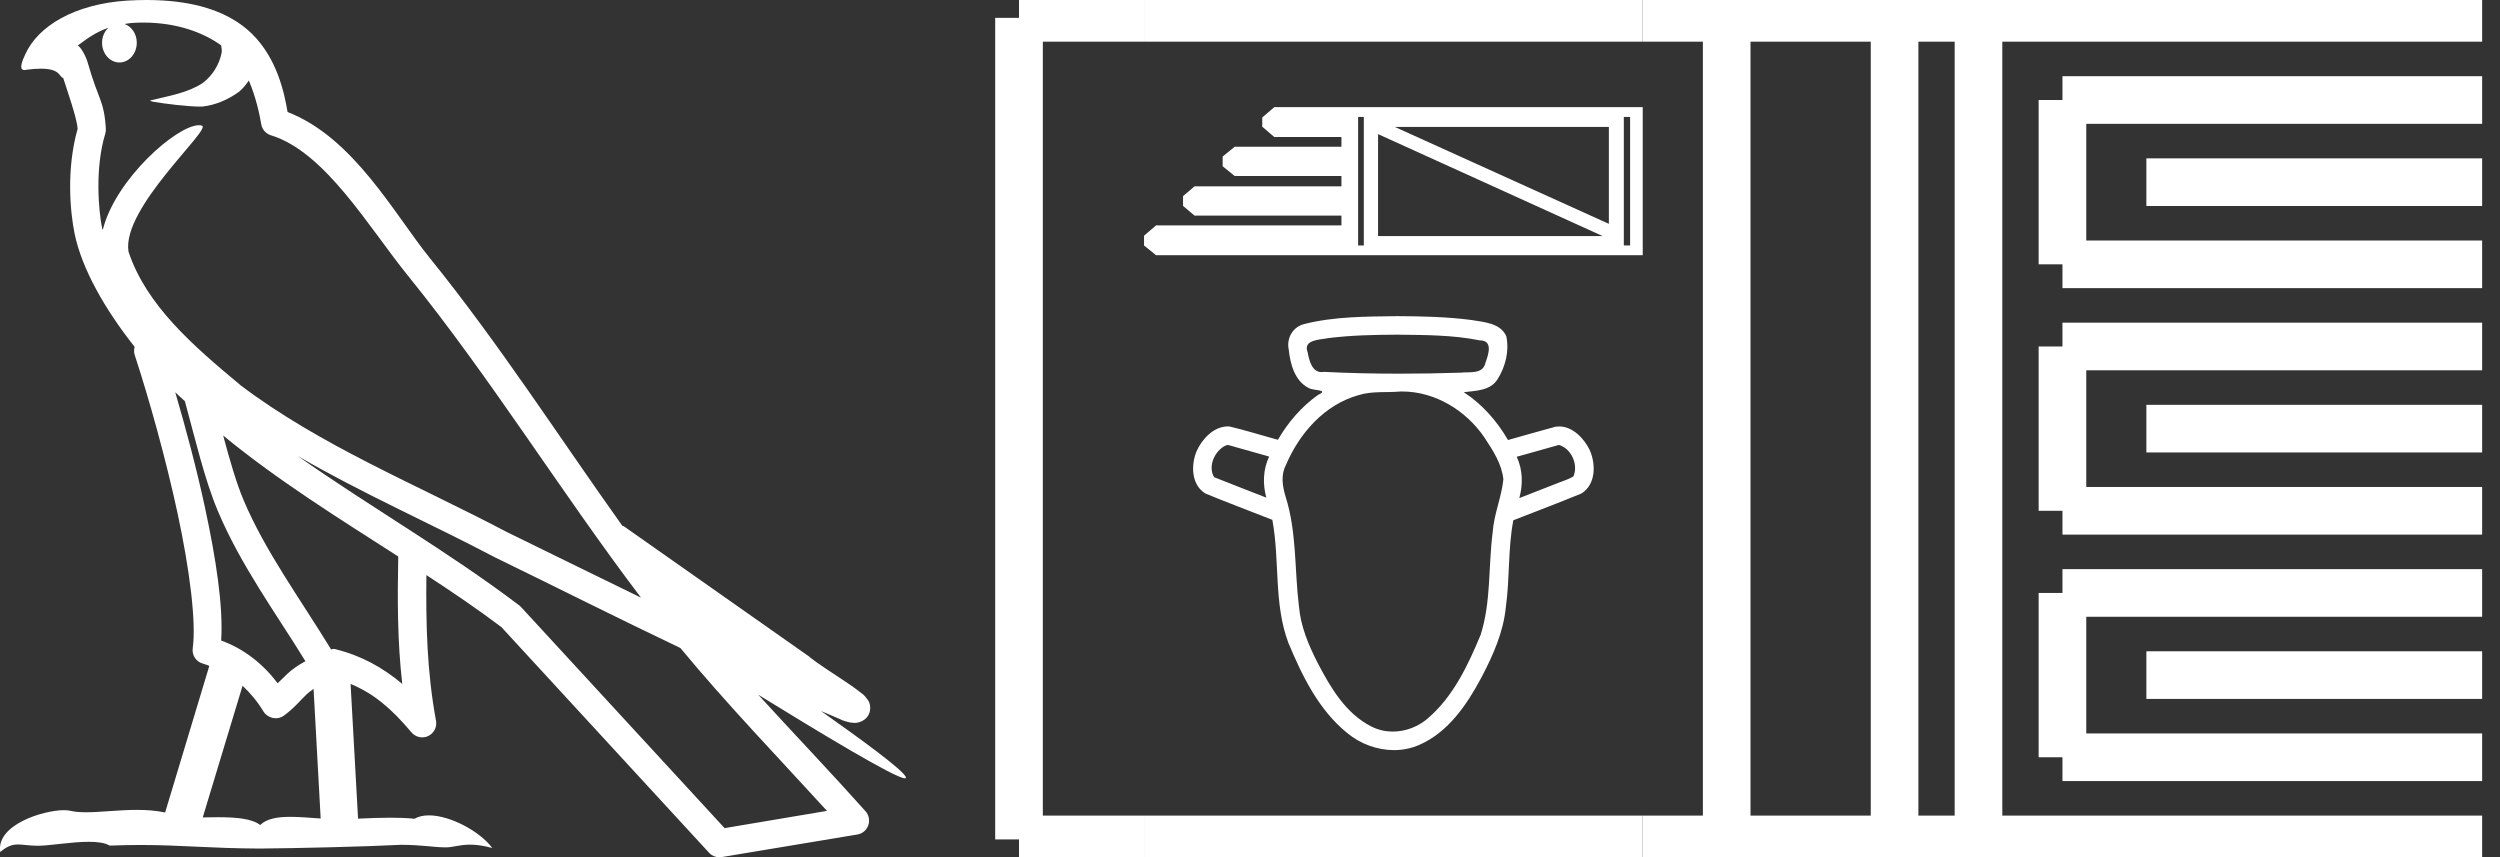 <?xml version="1.0" encoding="UTF-8" standalone="no"?>
<svg
   width="52.492"
   height="18.0"
   version="1.1"
   id="svg52"
   sodipodi:docname="maaib.svg"
   inkscape:version="1.1.1 (3bf5ae0d25, 2021-09-20)"
   xmlns:inkscape="http://www.inkscape.org/namespaces/inkscape"
   xmlns:sodipodi="http://sodipodi.sourceforge.net/DTD/sodipodi-0.dtd"
   xmlns="http://www.w3.org/2000/svg"
   xmlns:svg="http://www.w3.org/2000/svg">
  <rect width="100%" height="100%" fill="#333333" stroke="none"/>
  <defs
     id="defs56" />
  <sodipodi:namedview
     id="namedview54"
     pagecolor="#ffffff"
     bordercolor="#666666"
     borderopacity="1.0"
     inkscape:pageshadow="2"
     inkscape:pageopacity="0.0"
     inkscape:pagecheckerboard="0"
     showgrid="false"
     inkscape:zoom="26.19429"
     inkscape:cx="26.246178"
     inkscape:cy="8.9905089"
     inkscape:window-width="1920"
     inkscape:window-height="1001"
     inkscape:window-x="-9"
     inkscape:window-y="-9"
     inkscape:window-maximized="1"
     inkscape:current-layer="svg52" />
  <path
     d="M 3.009 0.474 C 3.703 0.474 4.257 0.675 4.644 0.953 C 4.65 1.006 4.664 1.06 4.653 1.112 C 4.603 1.361 4.458 1.59 4.257 1.743 C 3.941 1.95 3.56 2.01 3.2 2.099 C 3.11 2.109 3.181 2.13 3.231 2.139 C 3.461 2.178 3.938 2.238 4.202 2.238 C 4.221 2.238 4.238 2.237 4.254 2.237 C 4.532 2.205 4.795 2.089 5.02 1.926 C 5.099 1.859 5.167 1.776 5.225 1.69 C 5.372 2.036 5.452 2.403 5.485 2.607 C 5.503 2.717 5.581 2.806 5.687 2.84 C 6.826 3.189 7.725 4.749 8.566 5.789 C 10.296 7.926 11.766 10.315 13.459 12.549 C 12.522 12.093 11.588 11.633 10.65 11.175 C 8.729 10.164 6.728 9.359 5.045 8.085 C 5.042 8.083 5.039 8.079 5.037 8.077 C 4.067 7.269 3.074 6.417 2.698 5.284 C 2.55 4.364 4.455 2.707 4.24 2.638 C 4.222 2.632 4.2 2.629 4.176 2.629 C 3.718 2.629 2.423 3.756 2.157 4.83 C 2.154 4.816 2.146 4.799 2.143 4.785 C 2.07 4.429 1.989 3.529 2.211 2.806 C 2.221 2.772 2.224 2.737 2.222 2.702 C 2.206 2.411 2.162 2.238 2.098 2.068 C 2.035 1.899 1.959 1.724 1.838 1.303 C 1.807 1.195 1.696 0.975 1.63 0.958 C 1.816 0.82 2.005 0.677 2.275 0.583 L 2.275 0.583 C 2.196 0.659 2.143 0.769 2.143 0.897 C 2.143 1.126 2.307 1.312 2.508 1.312 C 2.709 1.312 2.872 1.126 2.872 0.897 L 2.872 0.894 C 2.871 0.71 2.763 0.558 2.617 0.504 C 2.67 0.497 2.713 0.485 2.771 0.482 C 2.852 0.476 2.932 0.474 3.009 0.474 ZM 3.68 8.237 C 3.745 8.302 3.815 8.361 3.882 8.424 C 4.096 9.204 4.294 10.065 4.574 10.729 C 5.057 11.874 5.79 12.87 6.413 13.883 C 6.261 13.965 6.129 14.058 6.029 14.152 C 5.948 14.229 5.894 14.281 5.83 14.346 C 5.521 13.939 5.124 13.623 4.644 13.449 C 4.689 12.726 4.536 11.737 4.305 10.662 C 4.126 9.831 3.904 9.003 3.68 8.237 ZM 4.686 9.145 C 5.835 10.09 7.114 10.883 8.362 11.685 C 8.344 12.595 8.344 13.463 8.446 14.36 C 8.033 14.014 7.587 13.763 7.019 13.625 C 7.015 13.624 7.012 13.624 7.009 13.624 C 6.989 13.624 6.972 13.636 6.952 13.636 C 6.303 12.573 5.569 11.577 5.115 10.502 C 4.959 10.133 4.822 9.652 4.686 9.145 ZM 5.093 14.399 C 5.256 14.552 5.405 14.728 5.533 14.94 C 5.576 15.01 5.649 15.058 5.729 15.075 C 5.749 15.079 5.77 15.081 5.79 15.081 C 5.85 15.081 5.909 15.063 5.959 15.027 C 6.175 14.871 6.307 14.703 6.436 14.581 C 6.483 14.536 6.533 14.5 6.584 14.464 L 6.733 17.186 C 6.52 17.172 6.298 17.151 6.096 17.151 C 5.832 17.151 5.601 17.187 5.463 17.323 C 5.294 17.189 4.966 17.159 4.572 17.159 C 4.471 17.159 4.366 17.161 4.257 17.163 L 5.093 14.399 ZM 6.251 9.574 L 6.251 9.574 C 7.605 10.361 9.035 10.988 10.386 11.699 C 10.388 11.7 10.39 11.701 10.392 11.702 C 11.687 12.333 12.978 12.983 14.286 13.606 C 15.27 14.795 16.338 15.901 17.364 17.026 C 16.648 17.146 15.931 17.268 15.214 17.388 C 13.792 15.842 12.369 14.299 10.947 12.753 C 10.936 12.74 10.924 12.728 10.91 12.717 C 9.411 11.58 7.758 10.635 6.251 9.574 ZM 3.076 0.0 C 2.941 0.0 2.803 0.005 2.665 0.013 C 1.58 0.084 0.792 0.539 0.523 1.157 C 0.482 1.25 0.377 1.471 0.516 1.471 C 0.53 1.471 0.547 1.468 0.568 1.463 C 0.683 1.448 0.778 1.442 0.857 1.442 C 1.275 1.442 1.237 1.615 1.327 1.637 C 1.417 1.919 1.617 2.483 1.63 2.705 C 1.386 3.566 1.477 4.468 1.566 4.903 C 1.715 5.635 2.196 6.487 2.827 7.283 C 2.813 7.338 2.809 7.394 2.827 7.449 C 3.129 8.371 3.479 9.618 3.73 10.785 C 3.981 11.953 4.123 13.062 4.047 13.608 C 4.025 13.759 4.121 13.9 4.268 13.936 C 4.313 13.947 4.352 13.967 4.395 13.981 L 3.467 17.06 C 3.273 17.018 3.072 17.005 2.874 17.005 C 2.493 17.005 2.118 17.055 1.81 17.055 C 1.685 17.055 1.57 17.047 1.47 17.023 C 1.438 17.015 1.395 17.011 1.345 17.011 C 0.909 17.011 -0.083 17.317 0.004 17.89 C 0.155 17.762 0.262 17.731 0.38 17.731 C 0.49 17.731 0.61 17.758 0.785 17.758 C 0.794 17.758 0.802 17.758 0.812 17.758 C 1.066 17.754 1.509 17.675 1.865 17.675 C 2.045 17.675 2.203 17.695 2.303 17.755 C 2.539 17.746 2.752 17.742 2.952 17.742 C 3.801 17.742 4.399 17.812 5.452 17.817 C 6.24 17.81 7.649 17.778 8.426 17.738 C 8.876 17.741 9.123 17.792 9.348 17.792 C 9.362 17.792 9.375 17.792 9.388 17.791 C 9.522 17.788 9.653 17.735 9.868 17.735 C 9.991 17.735 10.141 17.752 10.336 17.805 C 10.086 17.464 9.459 17.12 9.006 17.12 C 8.891 17.12 8.788 17.142 8.704 17.191 C 8.543 17.175 8.372 17.169 8.196 17.169 C 7.977 17.169 7.748 17.178 7.518 17.189 L 7.361 14.36 L 7.361 14.36 C 7.848 14.562 8.218 14.876 8.642 15.38 C 8.7 15.447 8.782 15.482 8.865 15.482 C 8.908 15.482 8.952 15.473 8.993 15.453 C 9.112 15.396 9.179 15.264 9.155 15.134 C 8.963 14.095 8.942 13.115 8.953 12.075 L 8.953 12.075 C 9.493 12.428 10.025 12.787 10.529 13.168 C 11.982 14.748 13.436 16.327 14.889 17.906 C 14.945 17.967 15.023 18 15.104 18 C 15.12 18 15.136 17.999 15.152 17.996 C 16.102 17.837 17.052 17.681 18.001 17.522 C 18.107 17.505 18.195 17.431 18.231 17.329 C 18.267 17.227 18.244 17.112 18.172 17.032 C 17.43 16.201 16.663 15.401 15.921 14.587 L 15.921 14.587 C 17.19 15.368 18.796 16.342 19 16.342 C 19.023 16.342 19.028 16.329 19.013 16.303 C 18.919 16.139 18.113 15.547 17.238 14.929 L 17.238 14.929 C 17.377 14.987 17.514 15.049 17.653 15.106 C 17.658 15.109 17.665 15.114 17.67 15.117 C 17.773 15.151 17.83 15.175 17.939 15.178 C 17.942 15.179 17.946 15.179 17.949 15.179 C 17.974 15.179 18.003 15.175 18.048 15.162 C 18.1 15.146 18.188 15.103 18.236 15.01 C 18.285 14.918 18.275 14.823 18.259 14.772 C 18.242 14.721 18.221 14.695 18.205 14.674 C 18.144 14.589 18.102 14.565 18.043 14.52 C 17.983 14.474 17.915 14.423 17.838 14.371 C 17.685 14.266 17.502 14.148 17.345 14.043 C 17.188 13.938 17.045 13.836 17.017 13.81 C 17.008 13.801 16.998 13.793 16.989 13.785 C 15.691 12.872 14.394 11.961 13.097 11.049 C 13.089 11.043 13.078 11.048 13.069 11.043 C 11.736 9.174 10.481 7.218 9.023 5.416 C 8.279 4.496 7.425 2.888 6.038 2.352 C 5.971 1.956 5.82 1.225 5.283 0.703 C 4.827 0.26 4.168 0.056 3.427 0.011 C 3.312 0.003 3.195 0.0 3.076 0.0 Z"
     style="fill:#ffffff;stroke:none"
     id="path2" />
  <path
     d="M 33.781 2.665 L 33.781 4.7 L 29.286 2.665 ZM 28.935 2.816 L 33.649 4.956 L 28.935 4.956 L 28.935 2.816 ZM 28.636 2.455 L 28.636 5.154 L 28.516 5.154 L 28.516 2.455 ZM 34.227 2.455 L 34.227 5.154 L 34.095 5.154 L 34.095 2.455 ZM 26.756 2.25 L 26.503 2.467 L 26.503 2.66 L 26.756 2.877 L 28.166 2.877 L 28.166 3.081 L 25.925 3.081 L 25.672 3.286 L 25.672 3.491 L 25.925 3.696 L 28.166 3.696 L 28.166 3.913 L 25.081 3.913 L 24.84 4.118 L 24.84 4.323 L 25.081 4.527 L 28.166 4.527 L 28.166 4.732 L 24.274 4.732 L 24.021 4.949 L 24.021 5.154 L 24.274 5.359 L 34.492 5.359 L 34.492 2.25 Z"
     style="fill:#ffffff;stroke:none"
     id="path4" />
  <path
     d="M 29.336 7.027 C 29.916 7.034 30.502 7.032 31.073 7.147 C 31.073 7.147 31.073 7.147 31.074 7.147 C 31.356 7.147 31.251 7.449 31.189 7.619 C 31.136 7.867 30.852 7.802 30.665 7.825 C 30.238 7.839 29.811 7.846 29.383 7.846 C 28.854 7.846 28.326 7.835 27.797 7.808 C 27.78 7.811 27.764 7.813 27.748 7.813 C 27.548 7.813 27.488 7.568 27.457 7.4 C 27.351 7.127 27.713 7.136 27.892 7.099 C 28.371 7.039 28.854 7.029 29.336 7.027 ZM 25.783 9.342 C 26.071 9.423 26.36 9.505 26.648 9.586 C 26.52 9.855 26.51 10.164 26.589 10.449 C 26.224 10.305 25.856 10.166 25.492 10.019 C 25.356 9.791 25.505 9.463 25.735 9.354 L 25.783 9.342 ZM 32.731 9.342 C 32.992 9.414 33.146 9.758 33.036 10.004 C 32.902 10.083 32.744 10.122 32.601 10.185 C 32.368 10.276 32.134 10.367 31.901 10.458 C 31.979 10.173 31.975 9.862 31.846 9.591 C 32.141 9.508 32.436 9.425 32.731 9.342 ZM 29.442 8.22 C 30.136 8.22 30.788 8.623 31.171 9.19 C 31.346 9.457 31.534 9.741 31.566 10.066 C 31.527 10.444 31.366 10.8 31.341 11.181 C 31.249 11.896 31.31 12.637 31.088 13.331 C 30.825 13.963 30.52 14.613 29.995 15.07 C 29.79 15.255 29.516 15.361 29.243 15.361 C 29.094 15.361 28.945 15.329 28.808 15.261 C 28.262 14.992 27.937 14.44 27.667 13.919 C 27.476 13.547 27.31 13.154 27.274 12.733 C 27.179 11.966 27.23 11.175 26.994 10.43 C 26.928 10.213 26.889 9.976 27 9.765 C 27.281 9.099 27.811 8.494 28.527 8.296 C 28.811 8.207 29.117 8.247 29.411 8.22 C 29.421 8.22 29.431 8.22 29.442 8.22 ZM 29.336 6.638 C 28.682 6.648 28.017 6.643 27.38 6.805 C 27.145 6.864 27.009 7.104 27.059 7.338 C 27.091 7.64 27.184 7.999 27.477 8.146 C 27.577 8.208 27.922 8.177 27.676 8.291 C 27.329 8.537 27.045 8.866 26.832 9.234 C 26.492 9.142 26.156 9.035 25.813 8.954 C 25.804 8.953 25.795 8.953 25.785 8.953 C 25.482 8.953 25.238 9.218 25.123 9.478 C 25.004 9.769 25.013 10.182 25.31 10.362 C 25.775 10.555 26.247 10.73 26.715 10.915 C 26.875 11.77 26.741 12.672 27.052 13.499 C 27.343 14.193 27.689 14.908 28.287 15.391 C 28.56 15.618 28.915 15.75 29.269 15.75 C 29.452 15.75 29.636 15.714 29.807 15.637 C 30.413 15.37 30.802 14.792 31.104 14.227 C 31.349 13.76 31.569 13.269 31.619 12.738 C 31.702 12.136 31.661 11.522 31.775 10.924 C 32.251 10.736 32.731 10.558 33.204 10.362 C 33.51 10.175 33.511 9.743 33.378 9.448 C 33.259 9.205 33.023 8.954 32.737 8.954 C 32.713 8.954 32.688 8.956 32.663 8.959 C 32.329 9.049 31.996 9.146 31.663 9.239 C 31.433 8.841 31.121 8.487 30.735 8.235 C 30.985 8.203 31.295 8.206 31.444 7.962 C 31.611 7.7 31.693 7.366 31.627 7.059 C 31.503 6.78 31.158 6.765 30.896 6.719 C 30.379 6.652 29.856 6.64 29.336 6.638 Z"
     style="fill:#ffffff;stroke:none"
     id="path6" />
  <path
     d="M 21.396 0.375 L 21.396 17.625 "
     style="fill:none;stroke:#ffffff;stroke-width:1"
     id="path8" />
  <path
     d="M 21.396 0.375 L 24.021 0.375 "
     style="fill:none;stroke:#ffffff;stroke-width:1"
     id="path10" />
  <path
     d="M 21.396 17.625 L 24.021 17.625 "
     style="fill:none;stroke:#ffffff;stroke-width:1"
     id="path12" />
  <path
     d="M 24.021 0.375 L 34.492 0.375 "
     style="fill:none;stroke:#ffffff;stroke-width:1"
     id="path14" />
  <path
     d="M 24.021 17.625 L 34.492 17.625 "
     style="fill:none;stroke:#ffffff;stroke-width:1"
     id="path16" />
  <path
     d="M 34.492 0.375 L 52.117 0.375 "
     style="fill:none;stroke:#ffffff;stroke-width:1"
     id="path18" />
  <path
     d="M 34.492 17.625 L 52.117 17.625 "
     style="fill:none;stroke:#ffffff;stroke-width:1"
     id="path20" />
  <path
     d="M 36.255 0.375 L 36.255 17.625 "
     style="fill:none;stroke:#ffffff;stroke-width:1"
     id="path22" />
  <path
     d="M 39.78 0.375 L 39.78 17.625 "
     style="fill:none;stroke:#ffffff;stroke-width:1"
     id="path24" />
  <path
     d="M 41.542 0.375 L 41.542 17.625 "
     style="fill:none;stroke:#ffffff;stroke-width:1"
     id="path26" />
  <path
     d="M 43.305 2.1 L 52.117 2.1 "
     style="fill:none;stroke:#ffffff;stroke-width:1"
     id="path28" />
  <path
     d="M 43.305 5.55 L 52.117 5.55 "
     style="fill:none;stroke:#ffffff;stroke-width:1"
     id="path30" />
  <path
     d="M 43.305 2.1 L 43.305 5.55 "
     style="fill:none;stroke:#ffffff;stroke-width:1"
     id="path32" />
  <path
     d="M 45.067 3.825 L 52.117 3.825 "
     style="fill:none;stroke:#ffffff;stroke-width:1"
     id="path34" />
  <path
     d="M 43.305 7.275 L 52.117 7.275 "
     style="fill:none;stroke:#ffffff;stroke-width:1"
     id="path36" />
  <path
     d="M 43.305 10.725 L 52.117 10.725 "
     style="fill:none;stroke:#ffffff;stroke-width:1"
     id="path38" />
  <path
     d="M 43.305 7.275 L 43.305 10.725 "
     style="fill:none;stroke:#ffffff;stroke-width:1"
     id="path40" />
  <path
     d="M 45.067 9 L 52.117 9 "
     style="fill:none;stroke:#ffffff;stroke-width:1"
     id="path42" />
  <path
     d="M 43.305 12.45 L 52.117 12.45 "
     style="fill:none;stroke:#ffffff;stroke-width:1"
     id="path44" />
  <path
     d="M 43.305 15.9 L 52.117 15.9 "
     style="fill:none;stroke:#ffffff;stroke-width:1"
     id="path46" />
  <path
     d="M 43.305 12.45 L 43.305 15.9 "
     style="fill:none;stroke:#ffffff;stroke-width:1"
     id="path48" />
  <path
     d="M 45.067 14.175 L 52.117 14.175 "
     style="fill:none;stroke:#ffffff;stroke-width:1"
     id="path50" />
</svg>
